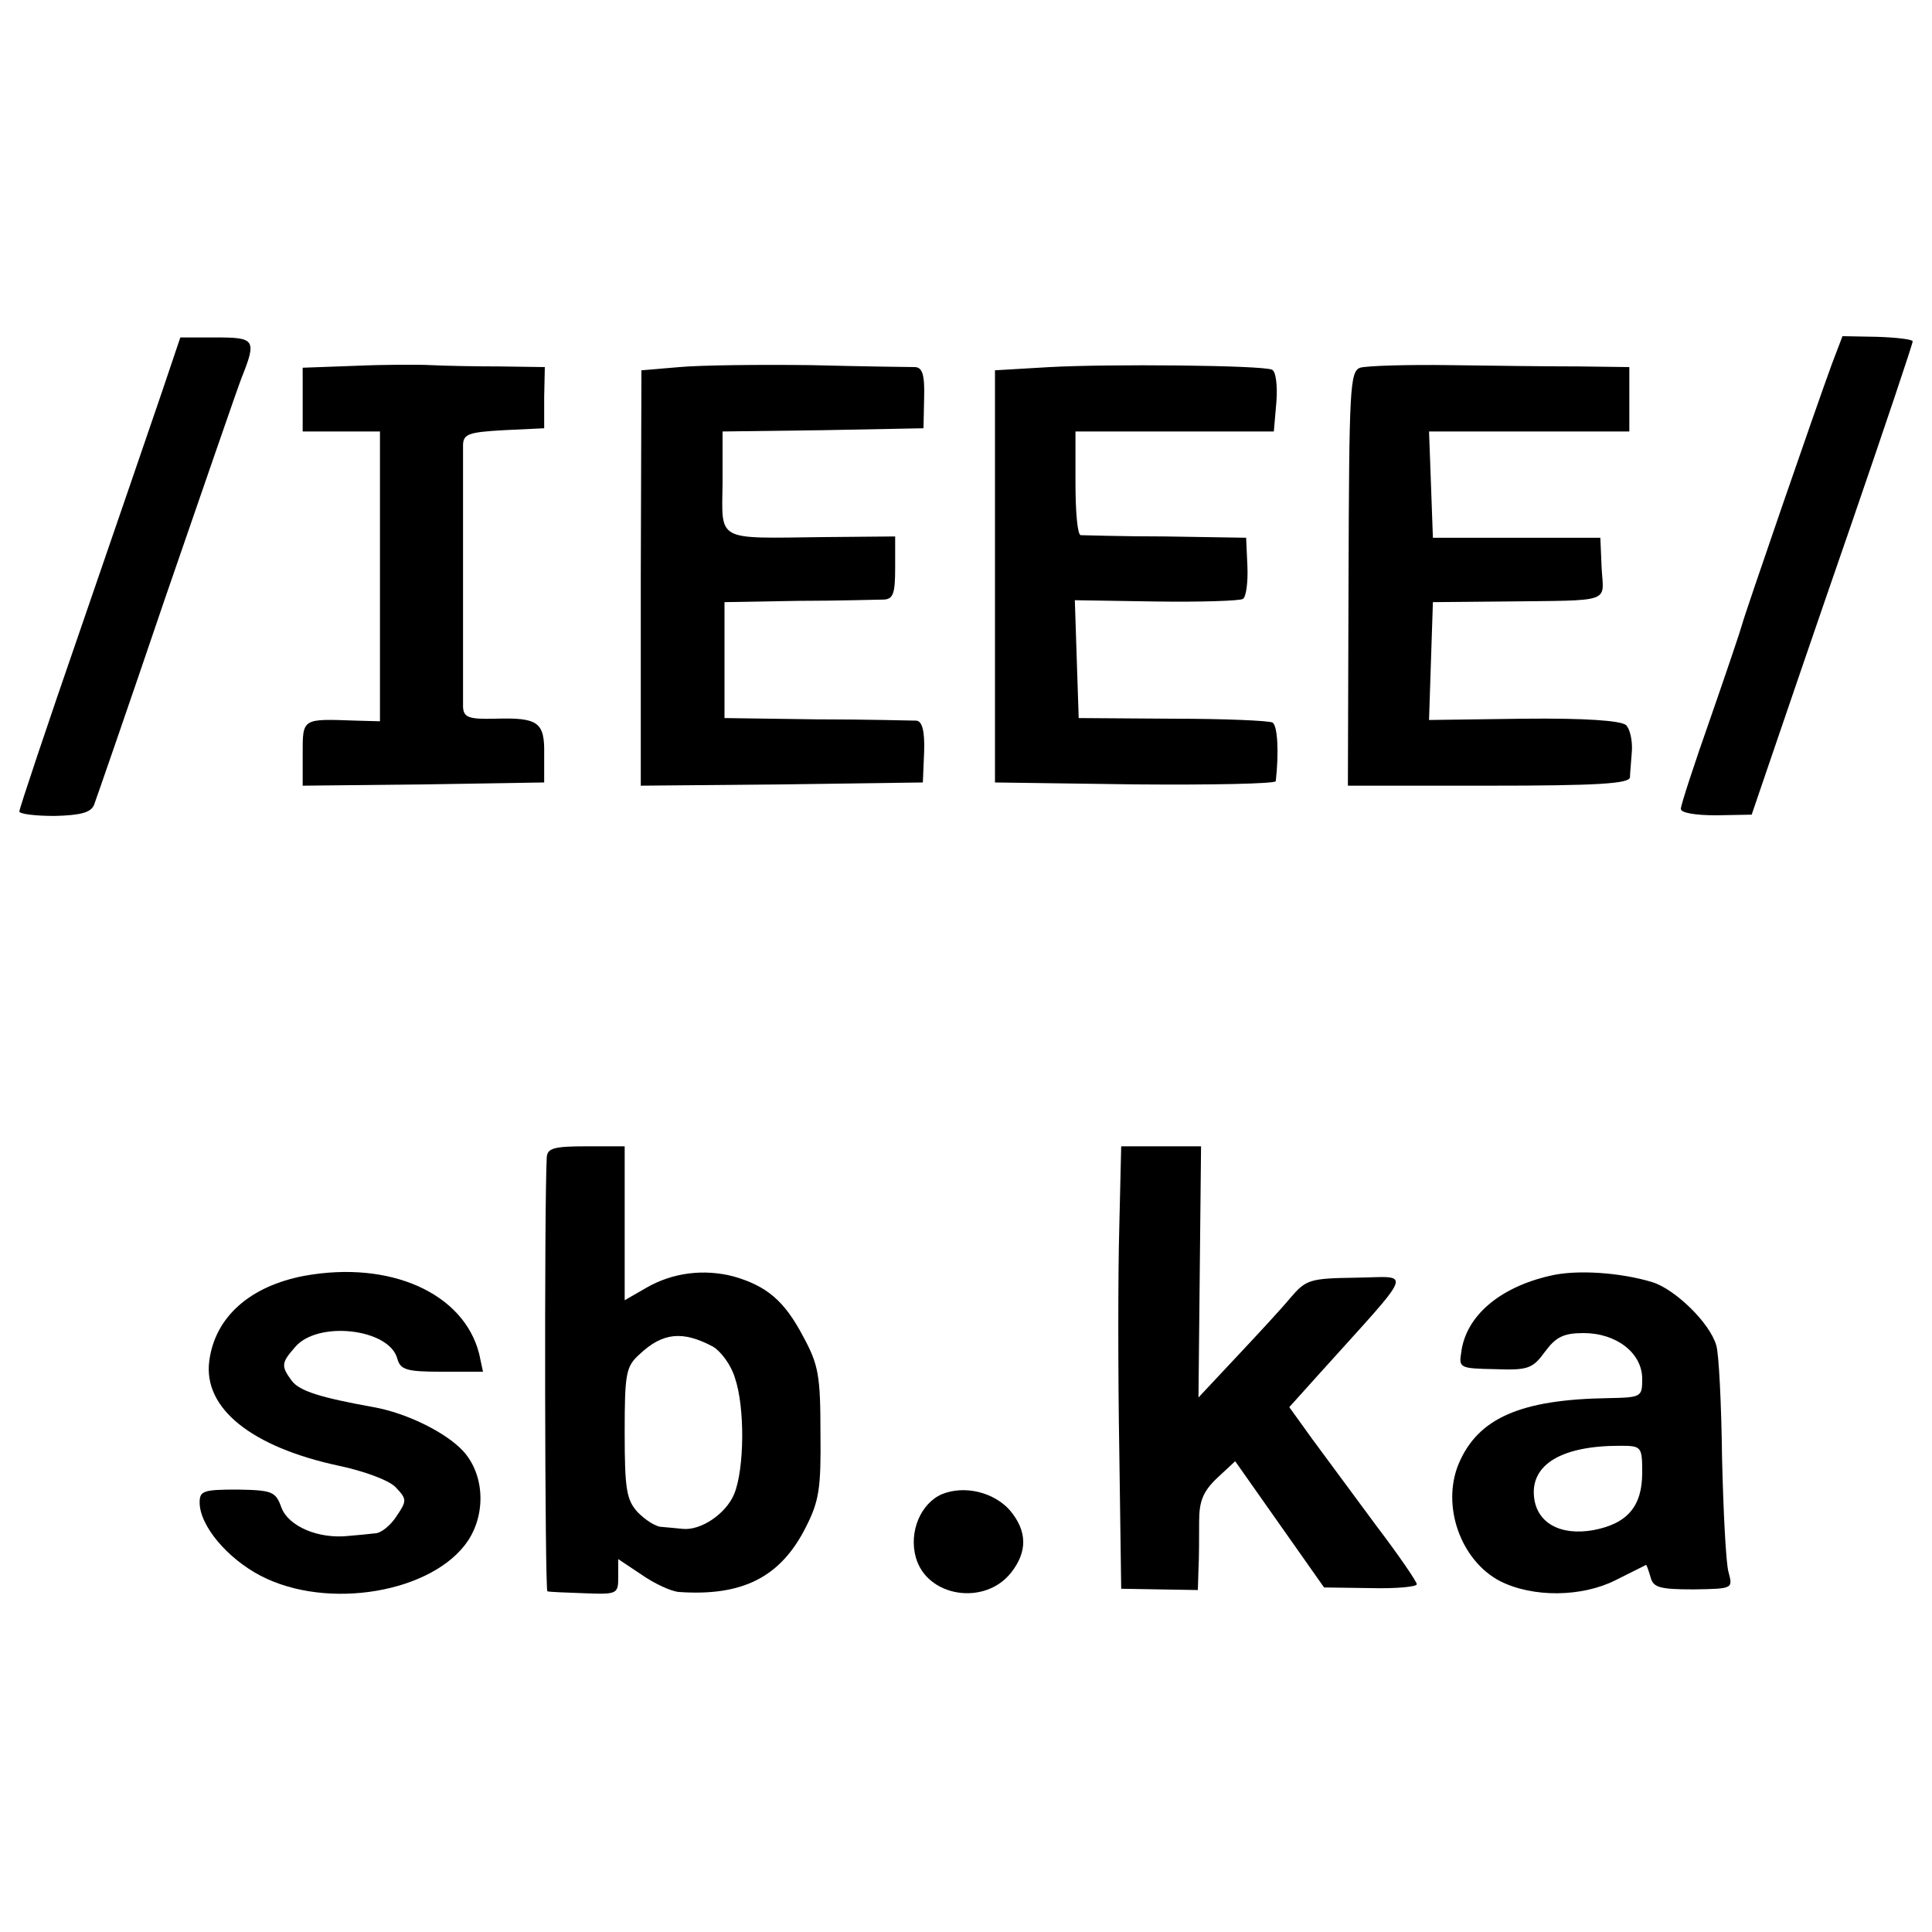 <?xml version="1.0" standalone="no"?>
<!DOCTYPE svg PUBLIC "-//W3C//DTD SVG 20010904//EN"
 "http://www.w3.org/TR/2001/REC-SVG-20010904/DTD/svg10.dtd">
<svg version="1.0" xmlns="http://www.w3.org/2000/svg"
 width="300pt" height="300pt" viewBox="0 0 300 300"
 preserveAspectRatio="xMidYMid meet">
<g transform="translate(0,300) scale(0.1,-0.1)"
fill="#000000" stroke="none">
<path d="M251 2390 c-16 -47 -72 -210 -125 -364 -53 -153 -96 -282 -96 -286 0
-4 25 -7 55 -7 39 1 56 5 61 17 3 8 53 152 110 320 58 168 111 322 119 343 24
60 21 63 -40 63 l-55 0 -29 -86z"/>
<path d="M2845 2436 c-25 -68 -136 -390 -140 -406 -2 -8 -24 -73 -49 -145 -25
-71 -46 -135 -46 -141 0 -6 21 -10 55 -10 l55 1 29 85 c16 47 72 211 125 364
53 154 96 282 96 286 0 3 -25 6 -55 7 l-54 1 -16 -42z"/>
<path d="M553 2432 l-83 -3 0 -49 0 -50 60 0 60 0 0 -225 0 -225 -37 1 c-84 3
-83 4 -83 -51 l0 -50 188 2 187 3 0 43 c1 51 -9 58 -77 56 -40 -1 -48 2 -49
18 0 10 0 101 0 203 0 102 0 194 0 205 1 16 9 19 63 22 l63 3 0 48 1 47 -70 1
c-39 0 -87 1 -106 2 -19 1 -72 1 -117 -1z"/>
<path d="M1055 2430 l-59 -5 -1 -323 0 -322 219 2 219 3 2 48 c1 32 -3 47 -12
48 -7 0 -77 2 -155 2 l-143 2 0 90 0 90 115 2 c63 0 123 2 133 2 14 1 17 10
17 49 l0 49 -112 -1 c-168 -2 -157 -8 -156 85 l0 79 156 2 156 3 1 48 c1 36
-3 47 -15 47 -8 0 -80 1 -160 3 -80 1 -172 0 -205 -3z"/>
<path d="M1630 2430 l-85 -5 0 -320 0 -320 218 -3 c119 -1 217 1 218 5 5 44 3
86 -5 91 -5 3 -75 6 -155 6 l-146 1 -3 91 -3 92 126 -2 c70 -1 130 1 135 4 5
3 8 26 7 50 l-2 45 -125 2 c-69 0 -128 2 -132 2 -5 1 -8 37 -8 81 l0 80 154 0
154 0 4 46 c2 26 -1 48 -7 50 -17 7 -254 9 -345 4z"/>
<path d="M2112 2429 c-16 -6 -17 -33 -18 -328 l-1 -321 219 0 c167 0 218 3
219 13 0 6 2 25 3 41 1 16 -3 34 -9 40 -8 7 -62 11 -159 10 l-147 -2 3 92 3
91 110 1 c171 2 155 -3 152 52 l-2 47 -130 0 -130 0 -3 83 -3 82 156 0 155 0
0 50 0 50 -77 1 c-43 0 -133 1 -201 2 -67 1 -130 -1 -140 -4z"/>
<path d="M849 1203 c-4 -76 -3 -673 1 -674 3 -1 29 -2 58 -3 51 -2 52 -1 52
26 l0 27 36 -24 c20 -14 46 -26 58 -27 99 -7 158 23 197 100 21 41 24 61 23
147 0 89 -3 106 -27 150 -29 55 -56 78 -108 93 -46 12 -95 6 -136 -18 l-33
-19 0 119 0 120 -60 0 c-50 0 -60 -3 -61 -17z m258 -294 c12 -7 28 -28 34 -48
16 -46 15 -142 -1 -181 -13 -31 -52 -57 -80 -54 -8 1 -23 2 -32 3 -10 0 -26
11 -38 23 -17 19 -20 35 -20 123 0 93 2 103 23 122 36 34 67 37 114 12z"/>
<path d="M1738 1093 c-2 -71 -2 -225 0 -344 l3 -216 59 -1 60 -1 1 32 c1 18 1
51 1 74 0 32 6 47 28 68 l28 26 69 -98 69 -98 72 -1 c40 -1 72 2 72 6 0 4 -28
45 -63 91 -34 46 -79 107 -99 134 l-36 50 45 50 c153 170 146 152 58 151 -71
-1 -77 -3 -101 -31 -14 -17 -52 -58 -84 -92 l-59 -63 2 195 2 195 -62 0 -62 0
-3 -127z"/>
<path d="M473 1019 c-85 -16 -139 -64 -148 -132 -10 -74 66 -134 201 -163 38
-8 77 -22 88 -33 18 -19 18 -21 2 -45 -9 -14 -24 -27 -34 -27 -9 -1 -28 -3
-41 -4 -47 -5 -93 15 -104 44 -9 25 -14 27 -68 28 -53 0 -59 -2 -59 -20 0 -36
43 -87 95 -114 104 -54 268 -26 322 55 28 43 25 103 -8 139 -27 29 -88 59
-139 68 -83 15 -115 25 -127 41 -17 23 -16 28 5 52 35 42 147 29 159 -18 5
-17 14 -20 69 -20 l64 0 -6 28 c-24 94 -138 145 -271 121z"/>
<path d="M2407 1019 c-79 -18 -131 -63 -138 -119 -4 -24 -2 -25 52 -26 52 -2
59 1 78 27 17 23 29 29 60 29 51 0 91 -31 91 -71 0 -28 -1 -29 -52 -30 -137
-2 -203 -31 -233 -102 -27 -65 3 -150 64 -182 51 -26 127 -25 179 1 26 13 48
24 48 24 1 0 4 -9 7 -19 4 -16 14 -19 67 -19 61 1 61 1 54 27 -4 14 -8 94 -10
177 -1 84 -5 163 -9 175 -10 35 -64 87 -99 98 -49 15 -118 20 -159 10z m143
-306 c0 -52 -23 -79 -76 -89 -51 -9 -88 11 -92 52 -5 50 43 79 133 79 34 0 35
-1 35 -42z"/>
<path d="M1463 680 c-33 -14 -52 -58 -41 -98 17 -62 107 -76 148 -24 26 33 25
65 -2 97 -25 28 -70 39 -105 25z"/>
</g>
</svg>
